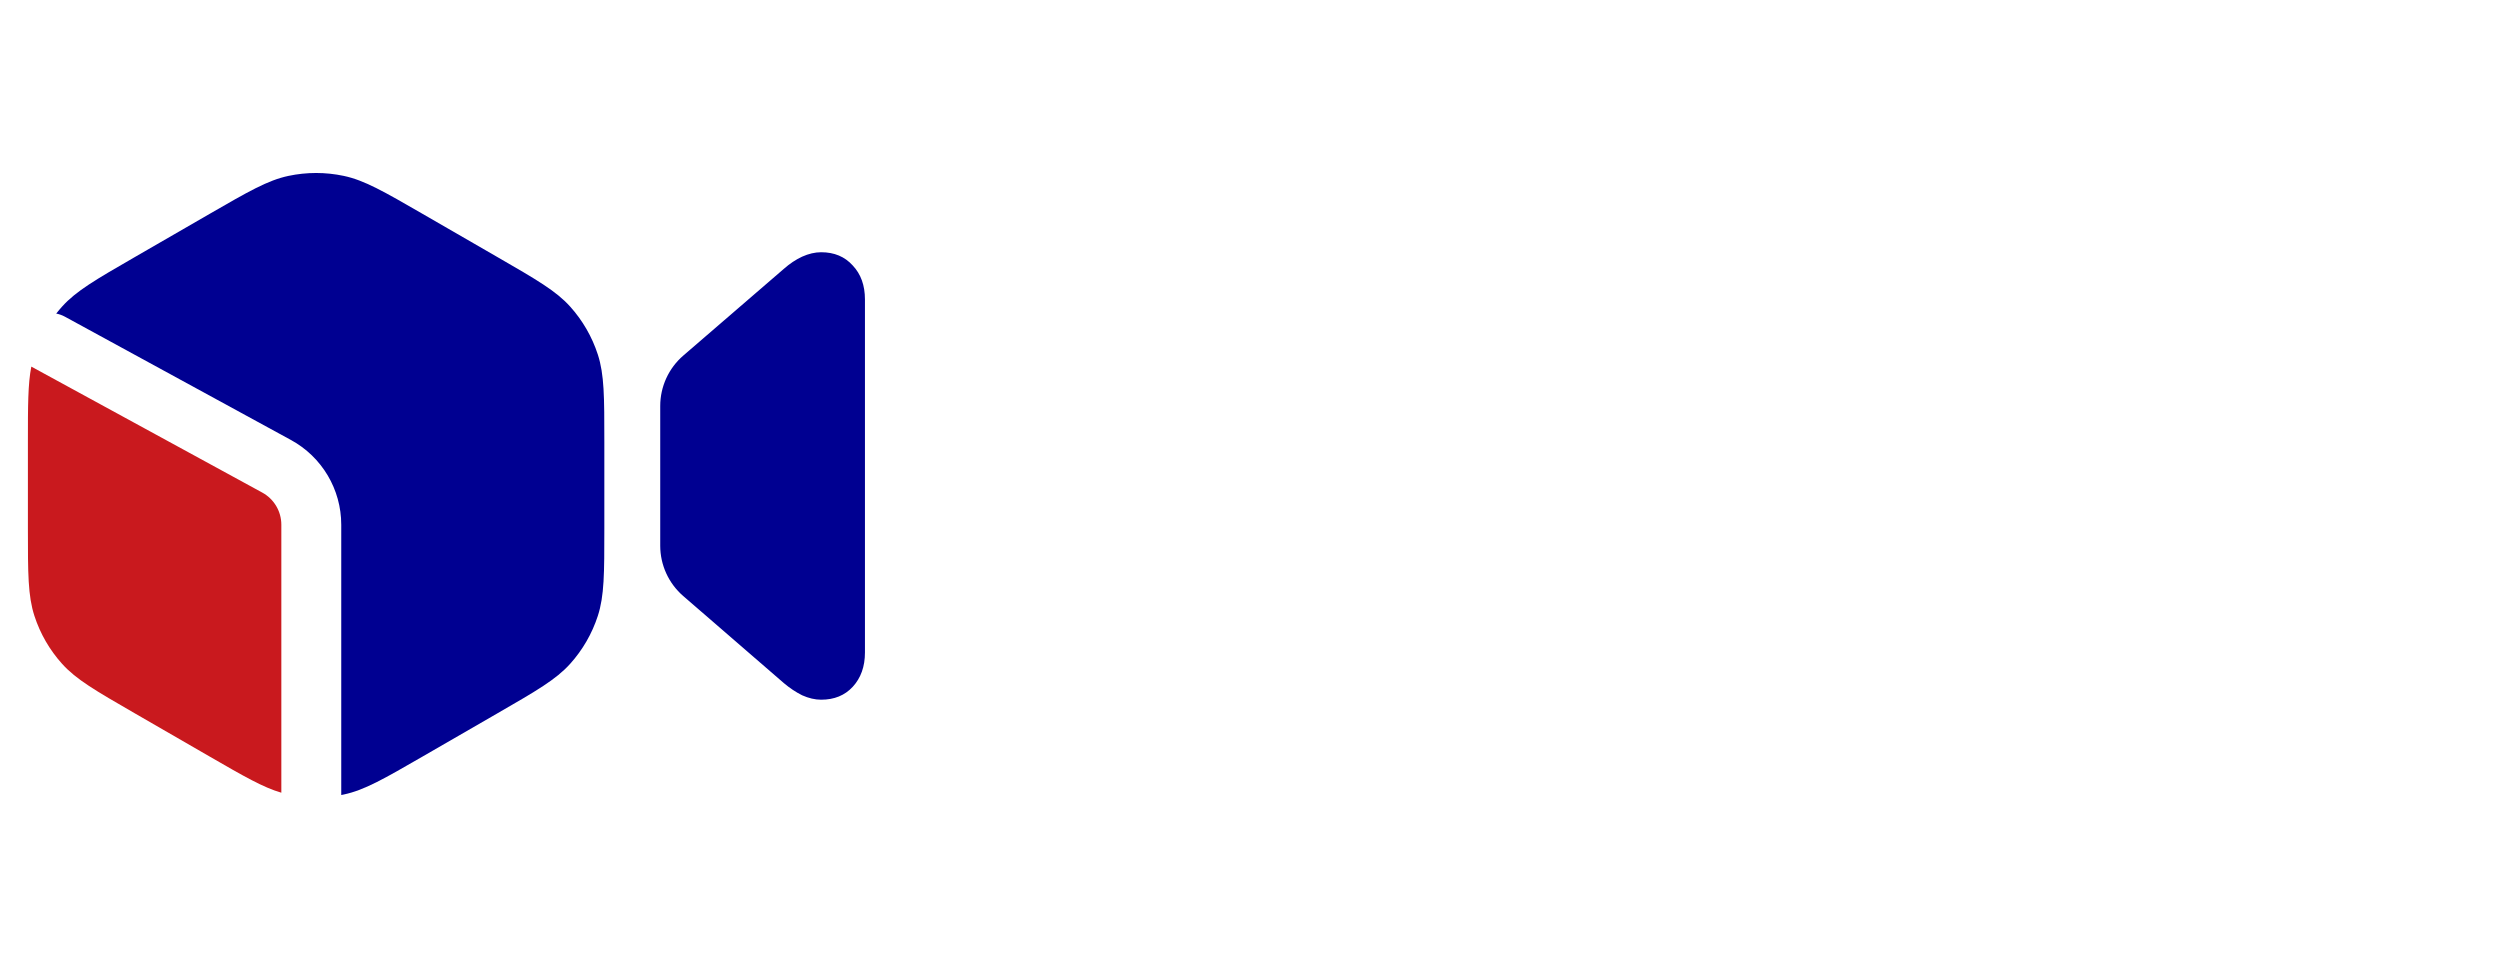 <svg width='448' height='172' viewBox='0 0 448 172' fill='none'
    xmlns='http://www.w3.org/2000/svg'>
    <path d='M5.611 65.695C5 68.832 5 72.695 5 79.166V94.731C5 102.759 5 106.773 6.168 110.366C7.201 113.546 8.89 116.472 11.127 118.957C13.655 121.765 17.132 123.772 24.084 127.786L37.564 135.568C43.717 139.121 47.147 141.101 50.416 142.054V94.029C50.416 91.628 49.105 89.419 46.998 88.27L5.611 65.695Z' fill='#C9191E'/>
    <path d='M118.313 72.749V97.79C118.313 101.252 119.818 104.544 122.436 106.809L140.459 122.406C141.513 123.298 142.608 124.028 143.744 124.596C144.92 125.123 146.056 125.387 147.151 125.387C149.503 125.387 151.389 124.616 152.809 123.075C154.269 121.493 154.999 119.445 154.999 116.93V53.658C154.999 51.143 154.269 49.115 152.809 47.574C151.389 45.992 149.503 45.201 147.151 45.201C146.056 45.201 144.92 45.465 143.744 45.992C142.608 46.519 141.513 47.249 140.459 48.182L122.45 63.717C119.823 65.983 118.313 69.28 118.313 72.749Z' fill='#000091'/>
    <path d='M11.634 56.752C11.133 56.479 10.608 56.294 10.076 56.191C10.411 55.763 10.762 55.345 11.128 54.939C13.656 52.132 17.132 50.124 24.084 46.111L37.564 38.328C44.517 34.314 47.993 32.307 51.689 31.521C54.959 30.826 58.338 30.826 61.608 31.521C65.304 32.307 68.78 34.314 75.733 38.328L89.053 46.019C89.107 46.049 89.16 46.08 89.213 46.111C96.165 50.124 99.642 52.132 102.17 54.939C104.407 57.424 106.096 60.351 107.13 63.53C108.297 67.124 108.297 71.138 108.297 79.166V94.731C108.297 102.759 108.297 106.773 107.13 110.366C106.096 113.546 104.407 116.473 102.17 118.957C99.642 121.765 96.165 123.772 89.213 127.785C89.154 127.82 89.094 127.855 89.034 127.889L75.733 135.568C68.78 139.582 65.304 141.589 61.608 142.375C61.456 142.407 61.304 142.438 61.152 142.467L61.152 94.029C61.152 87.7 57.695 81.876 52.139 78.846L11.634 56.752Z' fill='#000091'/>
</svg>